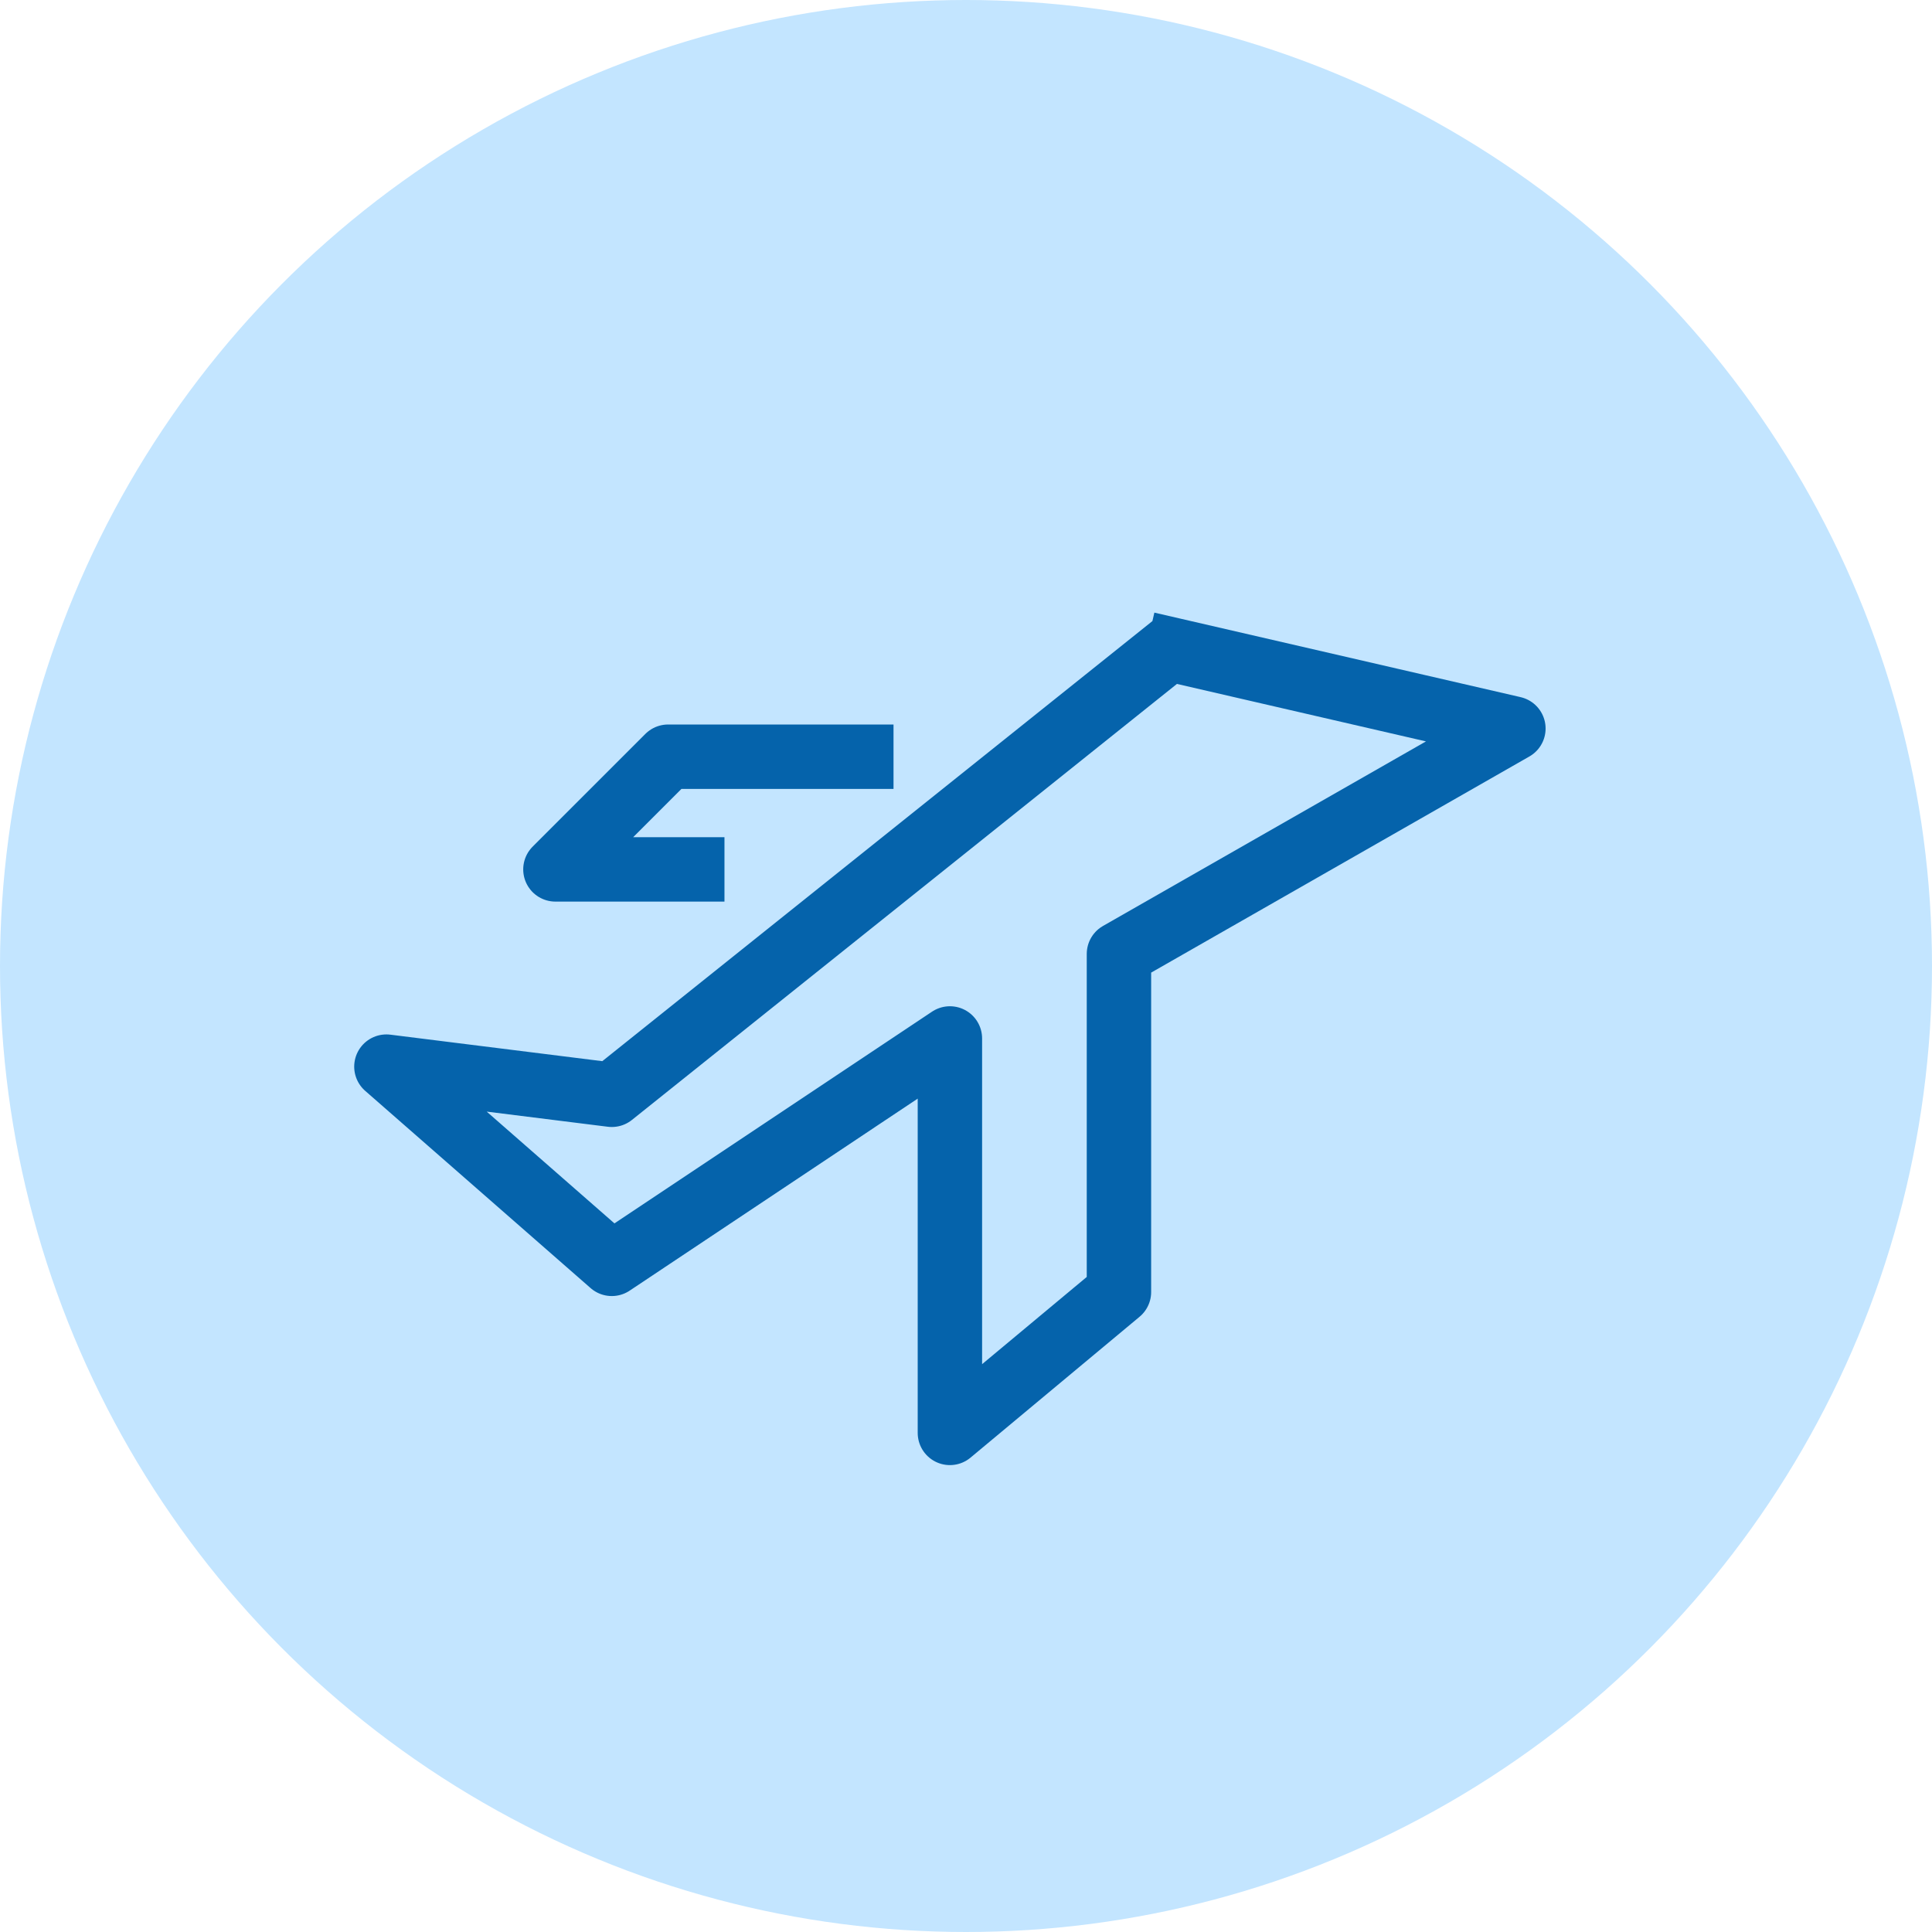 <svg width="60" height="60" viewBox="0 0 60 60" fill="none" xmlns="http://www.w3.org/2000/svg">
<circle cx="30" cy="30" r="30" fill="#C3E5FF"/>
<path d="M27.749 23.5H20.749L17.249 27H22.499" stroke="#0563AB" stroke-width="2" stroke-linejoin="round"/>
<path d="M36.5 20L19 34L12 33.125L19 39.25L29.5 32.25V44.5L34.75 40.125V29.625L47 22.625L35.625 20" stroke="#0563AB" stroke-width="2" stroke-linejoin="round"/>
</svg>
